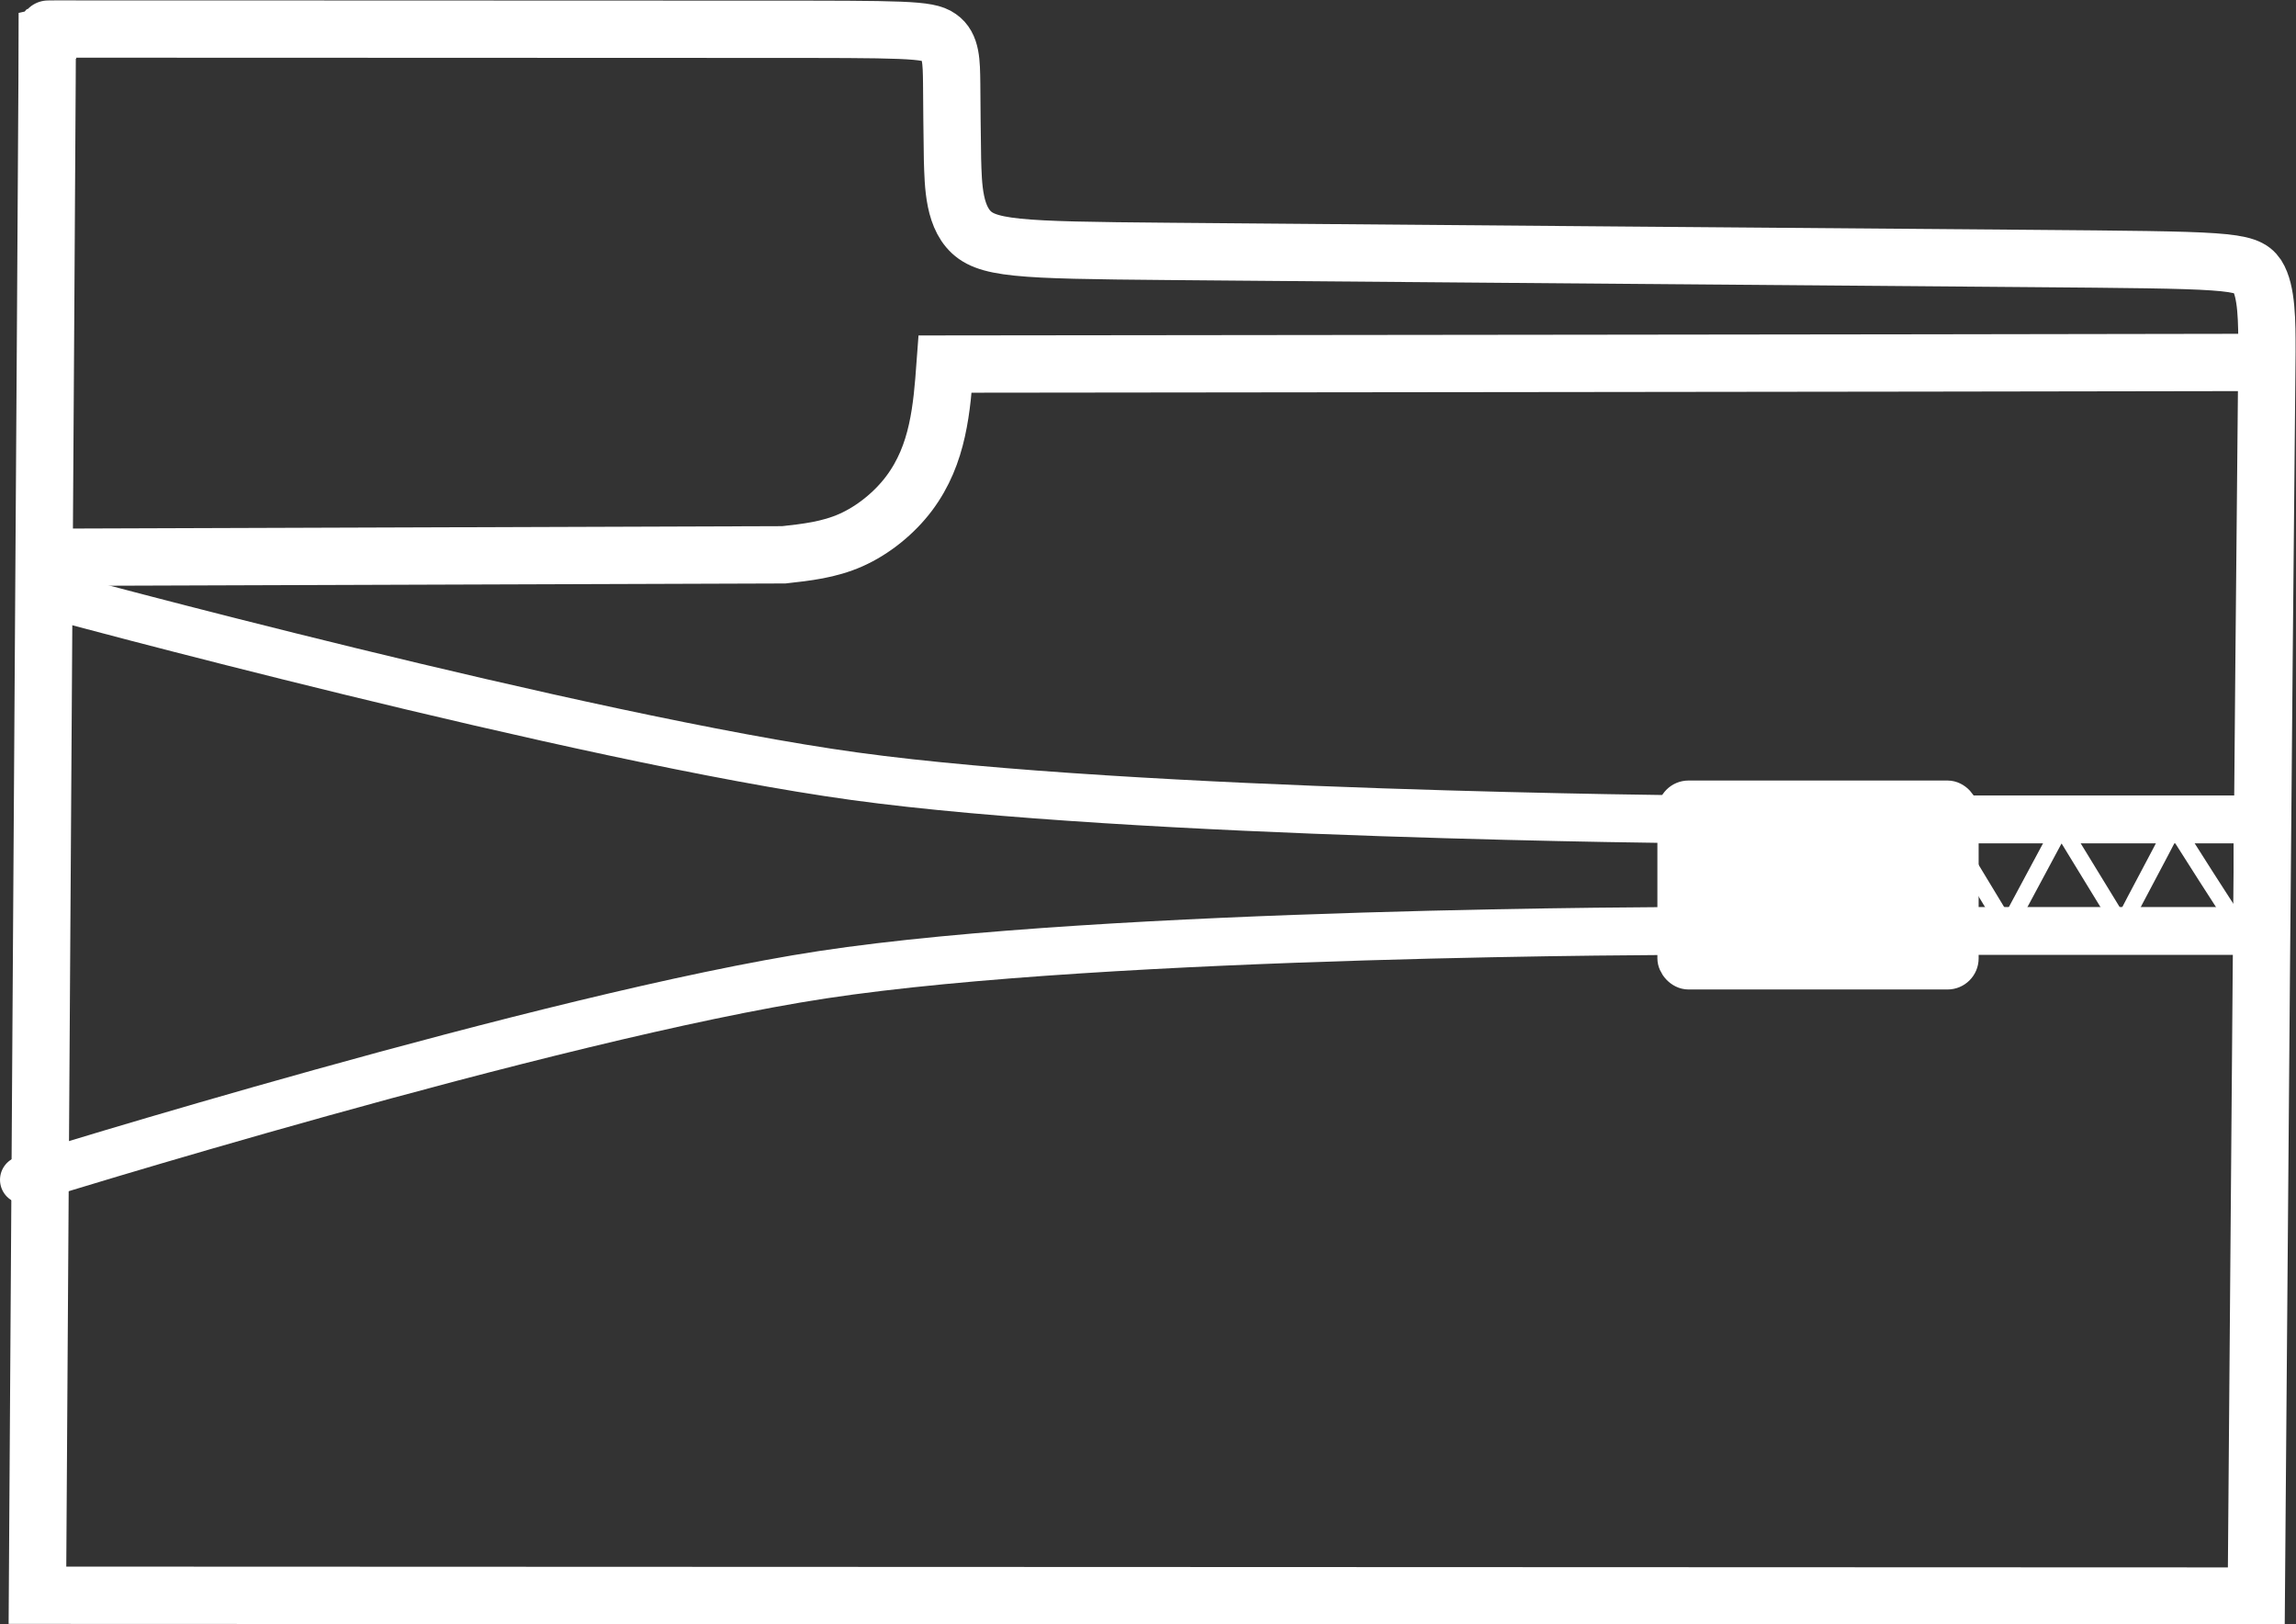 <?xml version="1.0" encoding="UTF-8" standalone="no"?>
<!-- Created with Inkscape (http://www.inkscape.org/) -->

<svg
   width="11.221mm"
   height="7.936mm"
   viewBox="0 0 11.221 7.936"
   version="1.1"
   id="svg1"
   inkscape:version="1.3 (0e150ed6c4, 2023-07-21)"
   sodipodi:docname="gameAssets.svg"
   xmlns:inkscape="http://www.inkscape.org/namespaces/inkscape"
   xmlns:sodipodi="http://sodipodi.sourceforge.net/DTD/sodipodi-0.dtd"
   xmlns="http://www.w3.org/2000/svg"
   xmlns:svg="http://www.w3.org/2000/svg">
  <rect x="0" y="0" width="11.221" height="7.936" fill="#333333" stroke="none"/>
  <sodipodi:namedview
     id="namedview1"
     pagecolor="#505050"
     bordercolor="#ffffff"
     borderopacity="1"
     inkscape:showpageshadow="0"
     inkscape:pageopacity="0"
     inkscape:pagecheckerboard="1"
     inkscape:deskcolor="#505050"
     inkscape:document-units="mm"
     showguides="true"
     inkscape:zoom="16"
     inkscape:cx="689.875"
     inkscape:cy="574.09375"
     inkscape:window-width="2560"
     inkscape:window-height="1521"
     inkscape:window-x="-9"
     inkscape:window-y="-9"
     inkscape:window-maximized="1"
     inkscape:current-layer="layer13"
     showgrid="false">
    <sodipodi:guide
       position="104.621,319.842"
       orientation="1,0"
       id="guide366"
       inkscape:locked="false" />
  </sodipodi:namedview>
  <defs
     id="defs1">
    <inkscape:path-effect
       effect="bspline"
       id="path-effect598"
       is_visible="true"
       lpeversion="1.3"
       weight="33.333"
       steps="2"
       helper_size="0"
       apply_no_weight="true"
       apply_with_weight="true"
       only_selected="false"
       uniform="false" />
    <inkscape:path-effect
       effect="bspline"
       id="path-effect586"
       is_visible="true"
       lpeversion="1.3"
       weight="33.333"
       steps="2"
       helper_size="0"
       apply_no_weight="true"
       apply_with_weight="true"
       only_selected="false"
       uniform="false" />
    <inkscape:path-effect
       effect="bspline"
       id="path-effect584"
       is_visible="true"
       lpeversion="1.3"
       weight="33.333"
       steps="2"
       helper_size="0"
       apply_no_weight="true"
       apply_with_weight="true"
       only_selected="false"
       uniform="false" />
    <linearGradient
       id="swatch70"
       inkscape:swatch="solid">
      <stop
         style="stop-color:#000000;stop-opacity:1;"
         offset="0"
         id="stop70" />
    </linearGradient>
    <linearGradient
       id="swatch69"
       inkscape:swatch="solid">
      <stop
         style="stop-color:#5f5700;stop-opacity:1;"
         offset="0"
         id="stop69" />
    </linearGradient>
  </defs>
  <g
     inkscape:groupmode="layer"
     id="layer6"
     inkscape:label="ZipBomb"
     transform="translate(-70.02,-94.775)">
    <g
       id="g583"
       inkscape:label="ZipOpening"
       transform="translate(-3.277,61.556)">
      <path
         style="fill:#565656;fill-opacity:0;stroke:#ffffff;stroke-width:0.07;stroke-linecap:round;paint-order:markers fill stroke"
         d="m 181.114,106.873 c 0,0.008 -1e-5,0.025 -0.002,0.344 -0.002,0.319 -0.006,0.94 -0.01,1.561 0,0 2.711,0.001 2.711,0.001 0.004,-0.507 0.008,-1.013 0.013,-1.52 0,-0.037 1e-5,-0.074 -0.012,-0.093 -0.013,-0.019 -0.037,-0.019 -0.278,-0.021 -0.241,-0.002 -0.752,-0.006 -0.976,-0.008 -0.225,-0.002 -0.285,-0.001 -0.312,-0.02 -0.027,-0.019 -0.027,-0.062 -0.028,-0.093 -3.4e-4,-0.031 -0.001,-0.067 -0.001,-0.093 -3.5e-4,-0.026 -3.8e-4,-0.046 -0.015,-0.056 -0.014,-0.01 -0.043,-0.01 -0.218,-0.01 -0.175,-7e-5 -0.497,-1.8e-4 -0.667,-2.4e-4 -0.17,-6e-5 -0.187,-7e-5 -0.196,-3e-5 -0.009,4e-5 -0.009,1.2e-4 -0.009,1.6e-4 -4e-5,4e-5 4.6e-4,2.2e-4 4.6e-4,0.008 z"
         id="path576"
         inkscape:path-effect="#path-effect584"
         inkscape:original-d="m 181.11394,106.86484 c -1e-5,0.0165 -1e-5,0.0331 -1e-5,0.0496 -0.004,0.62101 -0.012,1.86301 -0.012,1.86301 l 2.71124,0.001 c 0,0 0.008,-1.01343 0.0125,-1.52015 0,0 1e-5,-0.0744 1e-5,-0.11162 -0.0249,-3.4e-4 -0.0498,-6.7e-4 -0.0747,-0.001 -0.4563,-0.004 -0.96736,-0.008 -1.36888,-0.0113 -0.0475,3.6e-4 -0.10777,8.2e-4 -0.16179,0.001 -9e-5,-0.0385 -1.9e-4,-0.0813 -2.7e-4,-0.11527 -4.6e-4,-0.0282 -0.001,-0.064 -0.002,-0.0958 -4e-5,-0.0198 -8e-5,-0.0397 -1.1e-4,-0.0595 -0.0285,-1e-5 -0.0571,-2e-5 -0.0856,-3e-5 -0.32178,-1.1e-4 -0.64355,-2.3e-4 -0.96532,-3.5e-4 -0.0178,0 -0.0355,0 -0.0533,-1e-5 -9e-5,8e-5 -1.8e-4,1.6e-4 -2.7e-4,2.4e-4 z"
         sodipodi:nodetypes="zcccczcczcczcczzz"
         transform="matrix(4,0,0,4,-650.928,-394.098)"
         inkscape:export-filename="Finished\ZipBomb_V1.svg"
         inkscape:export-xdpi="96"
         inkscape:export-ydpi="96" />
      <path
         style="fill:#565656;fill-opacity:0;stroke:#ffffff;stroke-width:0.07;stroke-linecap:round;paint-order:markers fill stroke"
         d="m 181.12,107.51 c 0.298,-0.001 0.596,-0.002 0.894,-0.003 0.027,-0.003 0.055,-0.006 0.082,-0.018 0.027,-0.012 0.053,-0.033 0.071,-0.057 0.018,-0.024 0.028,-0.05 0.034,-0.077 0.006,-0.027 0.008,-0.054 0.01,-0.081 0.532,-6.7e-4 1.064,-0.001 1.596,-0.002"
         id="path577"
         inkscape:path-effect="#path-effect586"
         inkscape:original-d="m 181.11969,107.50971 c 0.29801,-0.001 0.89401,-0.003 0.89401,-0.003 0,0 0.0546,-0.006 0.082,-0.009 0.0264,-0.0212 0.0529,-0.0423 0.0793,-0.0635 0.01,-0.0262 0.0199,-0.0524 0.0298,-0.0786 0.002,-0.0272 0.006,-0.0815 0.006,-0.0815 0,0 1.06385,-10e-4 1.59577,-0.002"
         sodipodi:nodetypes="ccssscc"
         transform="matrix(4,0,0,4,-650.928,-394.098)" />
      <path
         id="rect577"
         style="fill:#565656;fill-opacity:0;stroke:#ffffff;stroke-width:0.234;stroke-linecap:round;paint-order:markers fill stroke"
         d="m 73.414,38.984 c 0,0 2.574,-0.8 3.902,-1.002 1.4,-0.213 4.242,-0.214 4.242,-0.214 h 2.772 v -0.545 h -2.731 c 0,0 -2.761,-0.023 -4.126,-0.211 -1.332,-0.183 -3.936,-0.889 -3.936,-0.889"
         sodipodi:nodetypes="caccccac" />
      <rect
         style="fill:#ffffff;fill-opacity:1;stroke:#ffffff;stroke-width:0.14;stroke-linecap:round;paint-order:markers fill stroke"
         id="rect578"
         width="1.43"
         height="0.881"
         x="81.467"
         y="37.103"
         ry="0.082" />
      <path
         style="fill:#ffffff;fill-opacity:0;stroke:#ffffff;stroke-width:0.02;stroke-linecap:round;stroke-dasharray:none;paint-order:markers fill stroke"
         d="m 182.05,107.834 c 0,0 -0.072,0.119 -0.072,0.119 0,0 -0.066,-0.123 -0.066,-0.123 0,0 -0.074,0.121 -0.074,0.121 -0.021,-0.041 -0.043,-0.081 -0.064,-0.122 -0.026,0.041 -0.052,0.082 -0.079,0.123"
         id="path583"
         inkscape:path-effect="#path-effect598"
         inkscape:original-d="m 182.04985,107.83424 -0.0723,0.11886 -0.0661,-0.12299 -0.0745,0.12092 c 0,0 -0.0428,-0.0813 -0.0641,-0.12195 0,0 -0.0523,0.082 -0.0785,0.123"
         sodipodi:nodetypes="cccccc"
         transform="matrix(-4,0,0,4,811.018,-394.06)" />
    </g>
  </g>
</svg>
